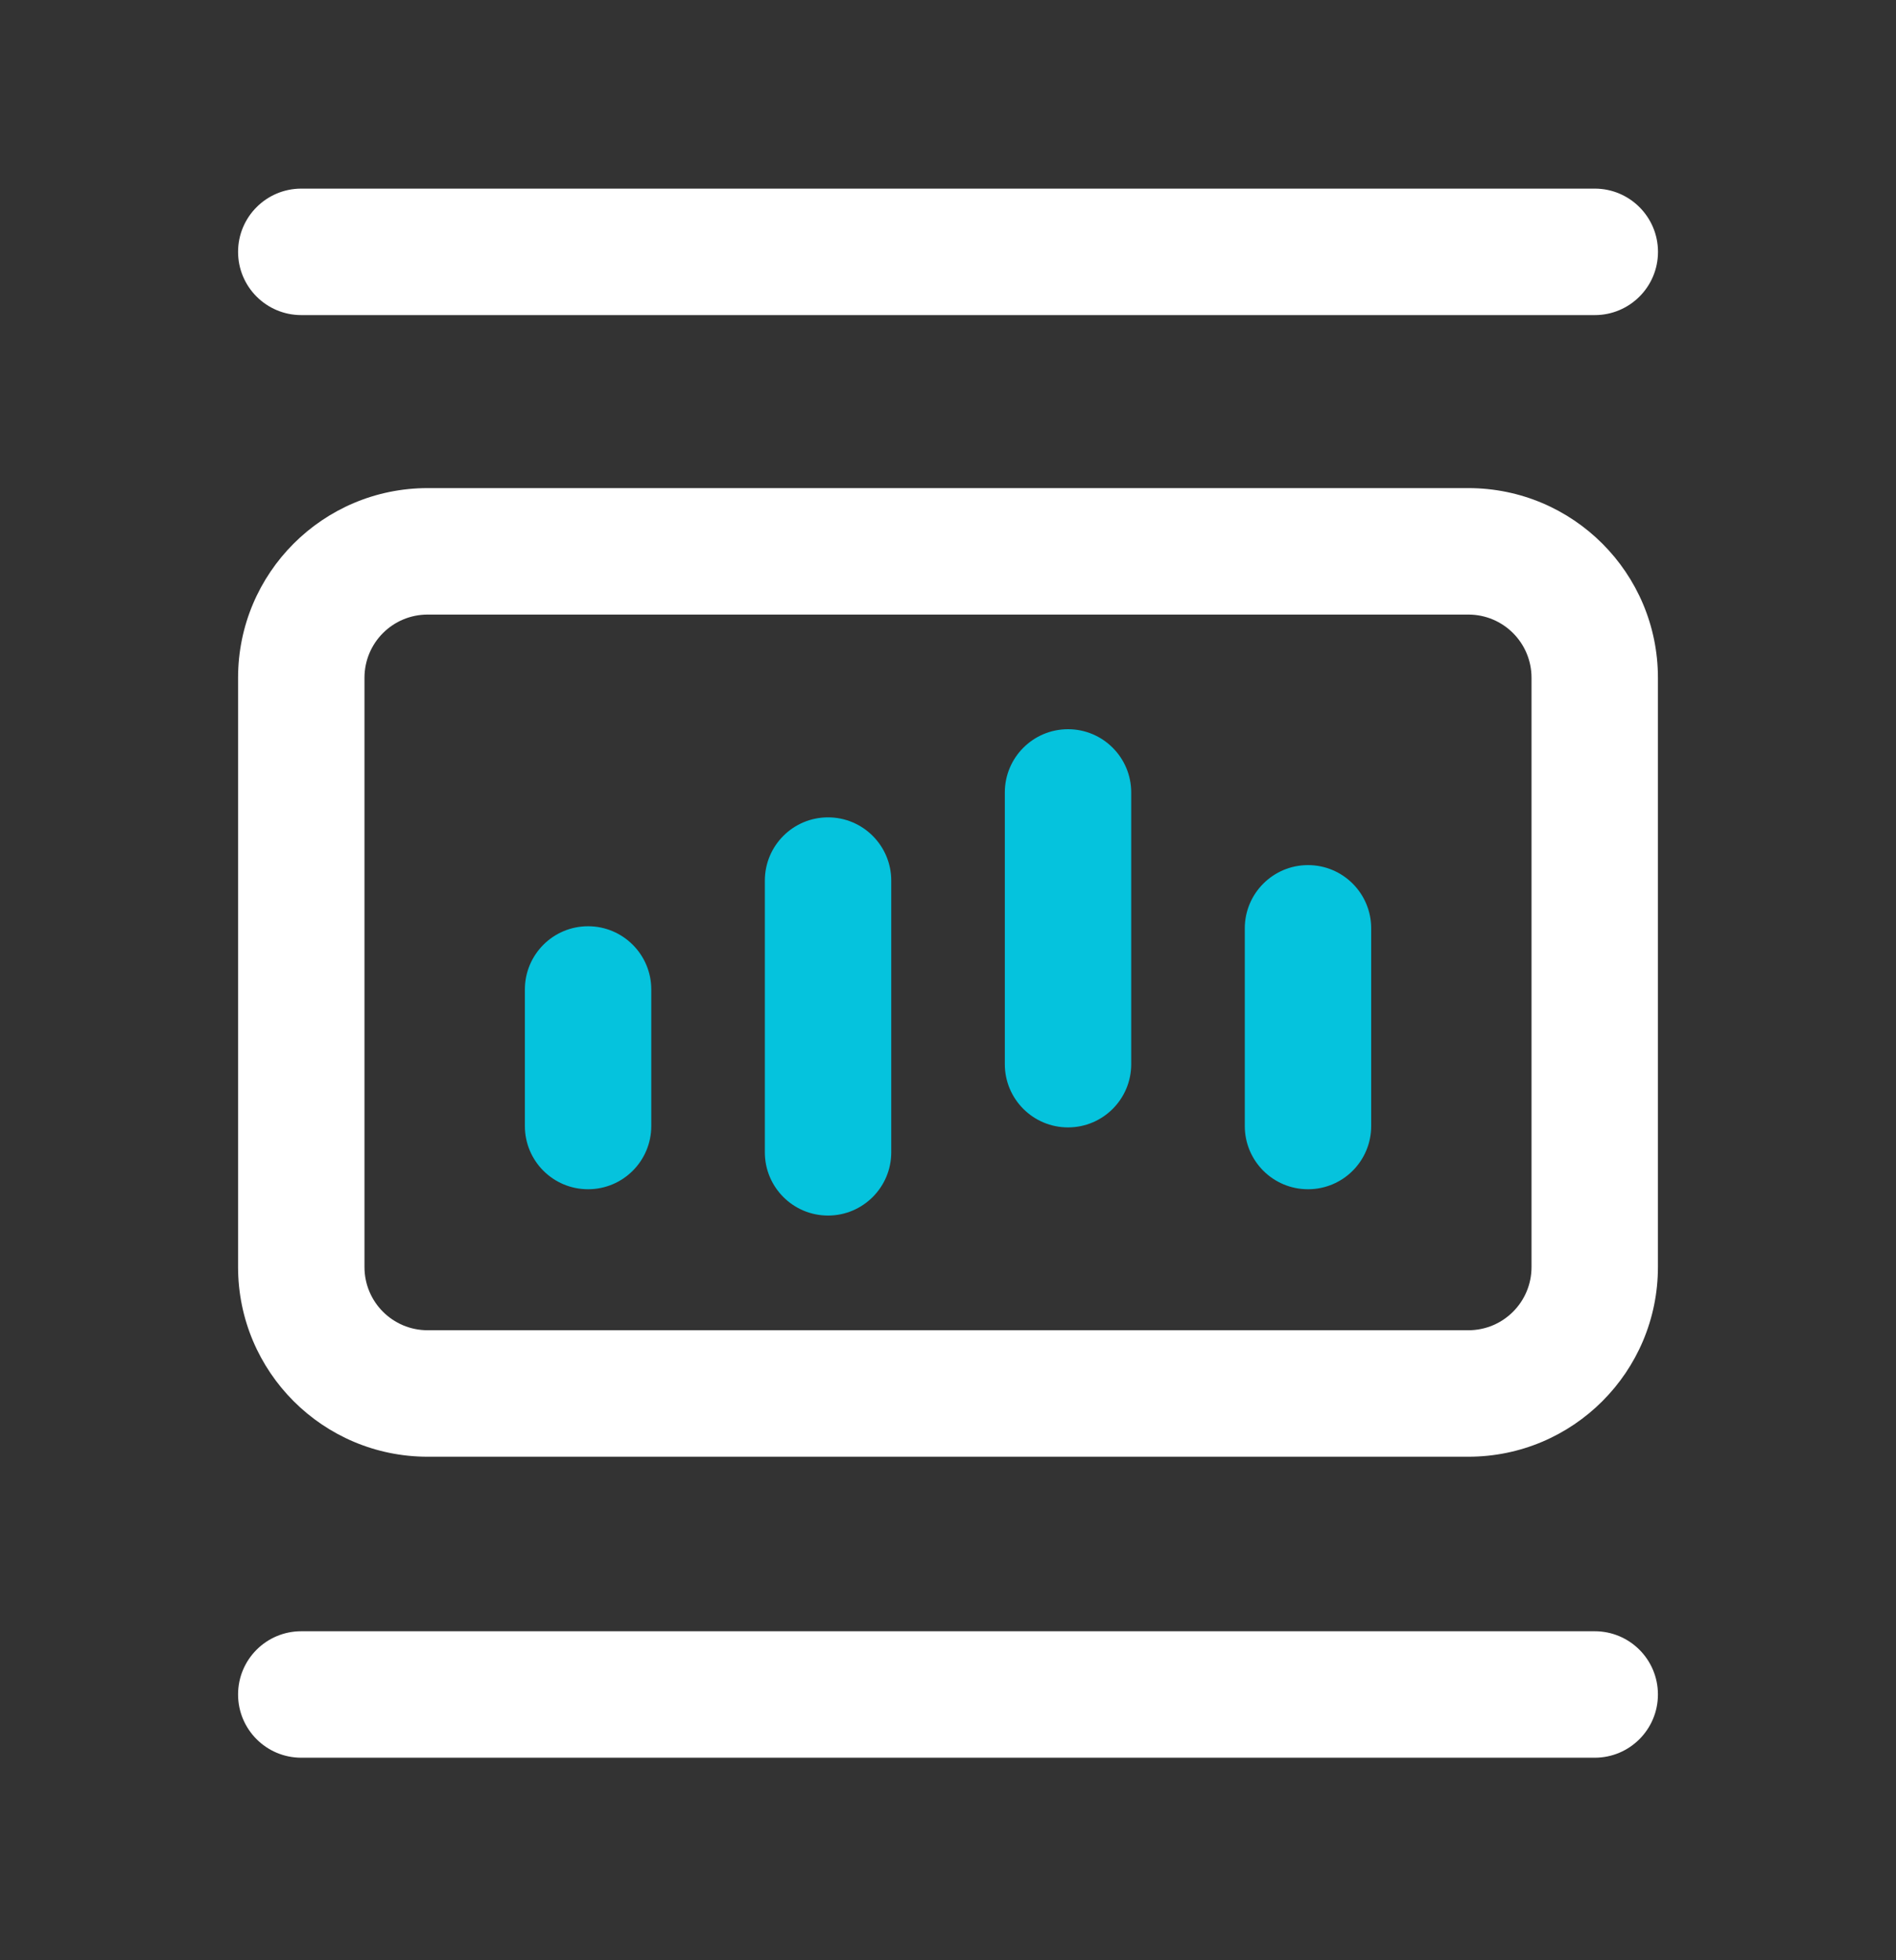 <svg width="30" height="31" viewBox="0 0 30 31" fill="none" xmlns="http://www.w3.org/2000/svg">
    <rect x="0" y="0" width="30" height="31" fill="#333333" stroke="none"/>
    <path fill-rule="evenodd" clip-rule="evenodd" d="M3.767 10.719C3.767 9.062 5.11 7.719 6.767 7.719H23.233C24.89 7.719 26.233 9.062 26.233 10.719V20.037C26.233 21.694 24.89 23.037 23.233 23.037H6.767C5.11 23.037 3.767 21.694 3.767 20.037V10.719ZM6.767 9.719C6.214 9.719 5.767 10.166 5.767 10.719V20.037C5.767 20.59 6.214 21.037 6.767 21.037H23.233C23.786 21.037 24.233 20.59 24.233 20.037V10.719C24.233 10.166 23.786 9.719 23.233 9.719H6.767Z" fill="white"/>
    <path fill-rule="evenodd" clip-rule="evenodd" d="M3.767 26.797C3.767 26.244 4.214 25.797 4.767 25.797H25.233C25.786 25.797 26.233 26.244 26.233 26.797C26.233 27.349 25.786 27.797 25.233 27.797H4.767C4.214 27.797 3.767 27.349 3.767 26.797Z" fill="white"/>
    <path fill-rule="evenodd" clip-rule="evenodd" d="M3.767 3.983C3.767 3.431 4.215 2.983 4.767 2.983H25.234C25.786 2.983 26.234 3.431 26.234 3.983C26.234 4.536 25.786 4.983 25.234 4.983H4.767C4.215 4.983 3.767 4.536 3.767 3.983Z" fill="white"/>
    <path fill-rule="evenodd" clip-rule="evenodd" d="M9.305 14.648C9.857 14.648 10.305 15.096 10.305 15.648V17.807C10.305 18.36 9.857 18.807 9.305 18.807C8.752 18.807 8.305 18.36 8.305 17.807V15.648C8.305 15.096 8.752 14.648 9.305 14.648Z" fill="#05C3DD"/>
    <path fill-rule="evenodd" clip-rule="evenodd" d="M20.696 13.681C21.249 13.681 21.696 14.129 21.696 14.681V17.807C21.696 18.36 21.249 18.807 20.696 18.807C20.144 18.807 19.696 18.36 19.696 17.807V14.681C19.696 14.129 20.144 13.681 20.696 13.681Z" fill="#05C3DD"/>
    <path fill-rule="evenodd" clip-rule="evenodd" d="M13.102 12.926C13.654 12.926 14.102 13.374 14.102 13.926V18.223C14.102 18.775 13.654 19.223 13.102 19.223C12.549 19.223 12.102 18.775 12.102 18.223V13.926C12.102 13.374 12.549 12.926 13.102 12.926Z" fill="#05C3DD"/>
    <path fill-rule="evenodd" clip-rule="evenodd" d="M16.899 11.532C17.451 11.532 17.899 11.98 17.899 12.532V16.829C17.899 17.382 17.451 17.829 16.899 17.829C16.347 17.829 15.899 17.382 15.899 16.829V12.532C15.899 11.98 16.347 11.532 16.899 11.532Z" fill="#05C3DD"/>
</svg>
